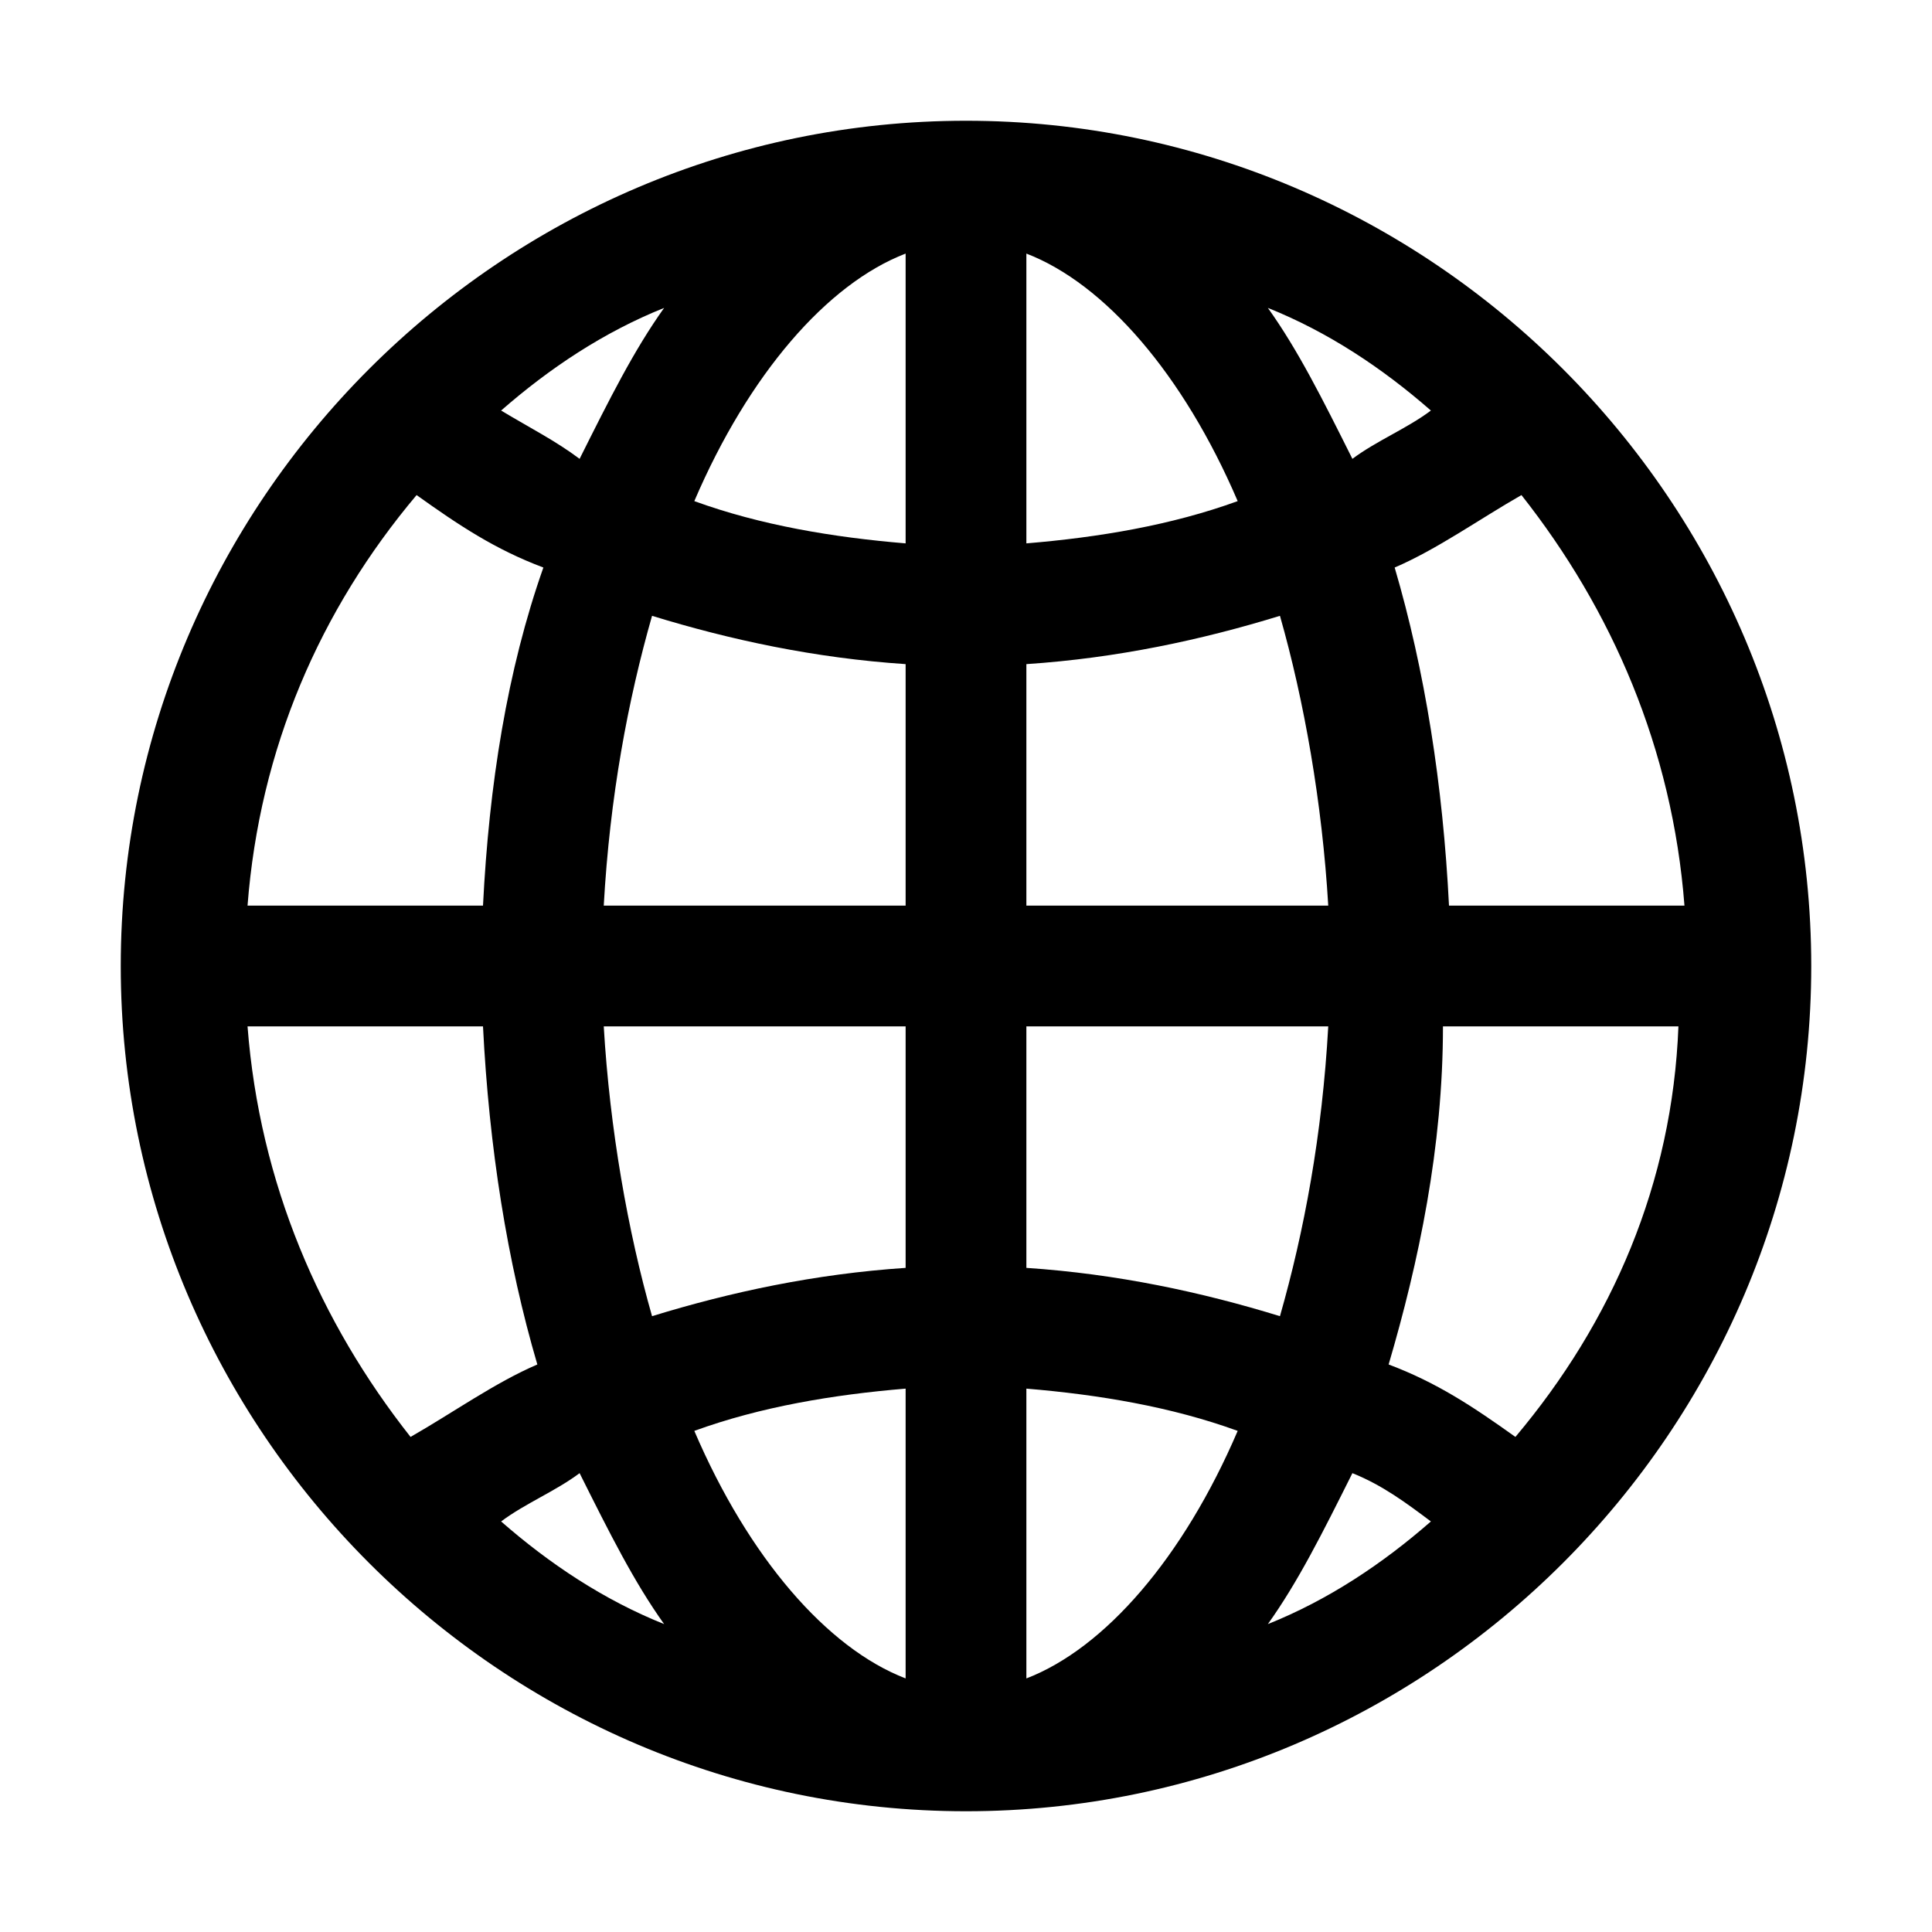 <!-- Generated by IcoMoon.io -->
<svg version="1.1" xmlns="http://www.w3.org/2000/svg" width="32" height="32" viewBox="0 0 32 32">
<title>world_earth_worldwide_international_language</title>
<path d="M16 2c-7.7 0-14 6.3-14 14s6.3 14 14 14 14-6.3 14-14-6.3-14-14-14zM27.9 15h-3.9c-0.1-2-0.4-3.9-0.9-5.6 0.7-0.3 1.4-0.8 2.1-1.2 1.5 1.9 2.5 4.2 2.7 6.8zM17 4.2c1.3 0.5 2.6 2 3.5 4.1-1.1 0.4-2.3 0.6-3.5 0.7v-4.8zM21 5.1c1 0.4 1.9 1 2.7 1.7-0.4 0.3-0.9 0.5-1.3 0.8-0.5-1-0.9-1.8-1.4-2.5zM15 4.2v4.8c-1.2-0.1-2.4-0.3-3.5-0.7 0.9-2.1 2.2-3.6 3.5-4.1zM9.6 7.6c-0.4-0.3-0.8-0.5-1.3-0.8 0.8-0.7 1.7-1.3 2.7-1.7-0.5 0.7-0.9 1.5-1.4 2.5zM15 11v4h-5c0.1-1.8 0.4-3.4 0.8-4.8 1.3 0.4 2.7 0.7 4.2 0.8zM15 17v4c-1.5 0.1-2.9 0.4-4.2 0.8-0.4-1.4-0.7-3.1-0.8-4.8h5zM15 23v4.8c-1.3-0.5-2.6-2-3.5-4.1 1.1-0.4 2.3-0.6 3.5-0.7zM11 26.9c-1-0.4-1.9-1-2.7-1.7 0.4-0.3 0.9-0.5 1.3-0.8 0.5 1 0.9 1.8 1.4 2.5zM17 27.8v-4.8c1.2 0.1 2.4 0.3 3.5 0.7-0.9 2.1-2.2 3.6-3.5 4.1zM22.4 24.4c0.5 0.2 0.9 0.5 1.3 0.8-0.8 0.7-1.7 1.3-2.7 1.7 0.5-0.7 0.9-1.5 1.4-2.5zM17 21v-4h5c-0.1 1.8-0.4 3.4-0.8 4.8-1.3-0.4-2.7-0.7-4.2-0.8zM17 15v-4c1.5-0.1 2.9-0.4 4.2-0.8 0.4 1.4 0.7 3.1 0.8 4.8h-5zM6.9 8.2c0.7 0.5 1.3 0.9 2.1 1.2-0.6 1.7-0.9 3.6-1 5.6h-3.9c0.2-2.6 1.2-4.9 2.8-6.8zM4.1 17h3.9c0.1 2 0.4 3.9 0.9 5.6-0.7 0.3-1.4 0.8-2.1 1.2-1.5-1.9-2.5-4.2-2.7-6.8zM25.1 23.8c-0.7-0.5-1.3-0.9-2.1-1.2 0.5-1.7 0.9-3.6 0.9-5.6h3.9c-0.1 2.6-1.1 4.9-2.7 6.8z"></path>
</svg>
